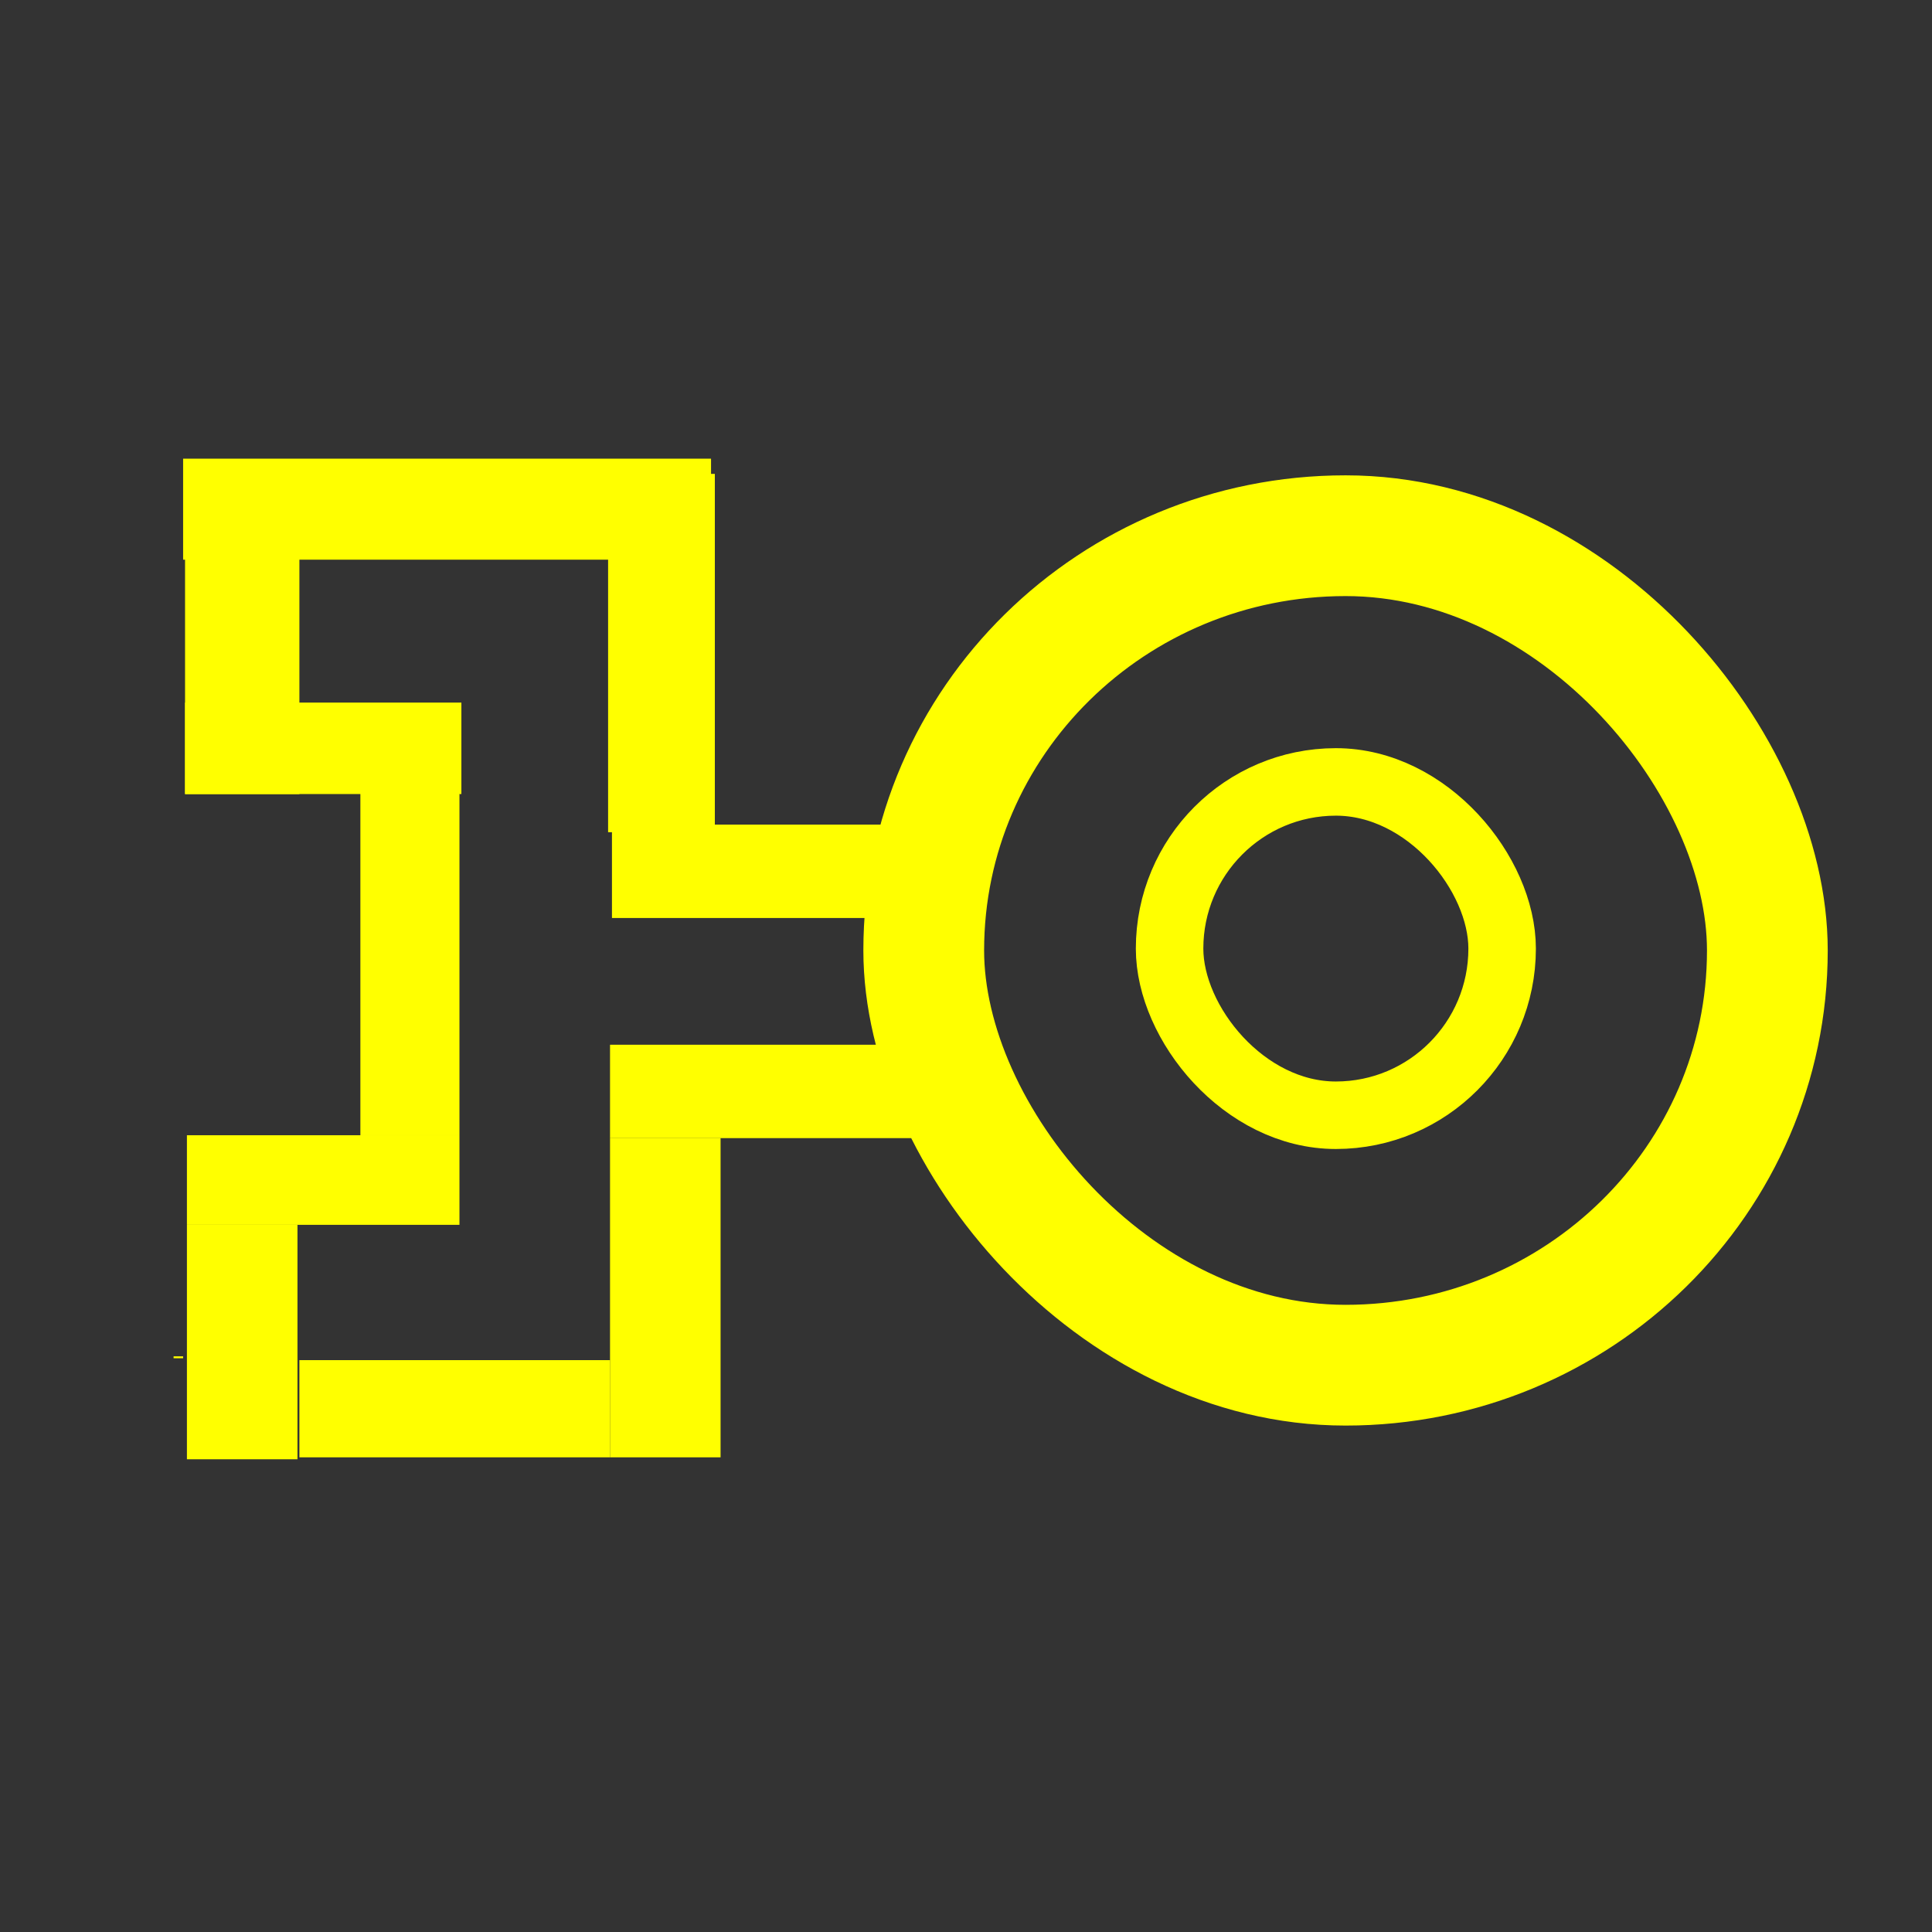 <?xml version="1.0" encoding="UTF-8" standalone="no"?>
<!-- Created with Inkscape (http://www.inkscape.org/) -->

<svg
   xmlns:osb="http://www.openswatchbook.org/uri/2009/osb"
   xmlns:dc="http://purl.org/dc/elements/1.1/"
   xmlns:cc="http://creativecommons.org/ns#"
   xmlns:rdf="http://www.w3.org/1999/02/22-rdf-syntax-ns#"
   xmlns:svg="http://www.w3.org/2000/svg"
   xmlns="http://www.w3.org/2000/svg"
   xmlns:xlink="http://www.w3.org/1999/xlink"
   xmlns:sodipodi="http://sodipodi.sourceforge.net/DTD/sodipodi-0.dtd"
   xmlns:inkscape="http://www.inkscape.org/namespaces/inkscape"
   width="32"
   height="32"
   id="svg2"
   version="1.1"
   inkscape:version="0.92.1 r15371"
   sodipodi:docname="Stijgleiding HD afnamepunt.svg">
  <rect width="100%" height="100%" fill="#333333" stroke="none"/>
  <defs
     id="defs4">
    <pattern
       inkscape:collect="always"
       xlink:href="#Strips1_1"
       id="pattern2429"
       patternTransform="matrix(10,0,0,10,-12.699,-1027.721)" />
    <pattern
       inkscape:collect="always"
       xlink:href="#Strips1_1"
       id="pattern2427"
       patternTransform="matrix(10,0,0,10,-12.699,-1027.721)" />
    <pattern
       inkscape:isstock="true"
       inkscape:stockid="Stripes 1:1"
       id="Strips1_1"
       patternTransform="translate(0,0) scale(10,10)"
       height="1"
       width="2"
       patternUnits="userSpaceOnUse"
       inkscape:collect="always">
      <rect
         id="rect1572"
         height="2"
         width="1"
         y="-0.5"
         x="0"
         style="fill:black;stroke:none" />
    </pattern>
    <linearGradient
       id="linearGradient2394"
       osb:paint="solid">
      <stop
         style="stop-color:#ffff00;stop-opacity:1;"
         offset="0"
         id="stop2392" />
    </linearGradient>
    <linearGradient
       id="linearGradient2384"
       osb:paint="solid">
      <stop
         style="stop-color:#ffff00;stop-opacity:1;"
         offset="0"
         id="stop2382" />
    </linearGradient>
    <linearGradient
       id="linearGradient2332"
       osb:paint="solid">
      <stop
         style="stop-color:#ffff00;stop-opacity:1;"
         offset="0"
         id="stop2330" />
    </linearGradient>
    <pattern
       patternUnits="userSpaceOnUse"
       width="17.696"
       height="17.528"
       patternTransform="translate(12.699,1027.721)"
       id="pattern2424">
      <ellipse
         ry="7.071"
         rx="7.155"
         cy="8.764"
         cx="8.848"
         id="path2390"
         style="fill:url(#pattern2427);fill-opacity:1;fill-rule:evenodd;stroke:url(#pattern2429);stroke-width:3.386;stroke-opacity:1" />
    </pattern>
  </defs>
  <sodipodi:namedview
     id="base"
     pagecolor="#ffffff"
     bordercolor="#666666"
     borderopacity="1.0"
     inkscape:pageopacity="0.0"
     inkscape:pageshadow="2"
     inkscape:zoom="15.839192"
     inkscape:cx="0.22973455"
     inkscape:cy="15.502218"
     inkscape:document-units="px"
     inkscape:current-layer="layer1"
     showgrid="false"
     inkscape:window-width="1920"
     inkscape:window-height="1017"
     inkscape:window-x="-8"
     inkscape:window-y="-8"
     inkscape:window-maximized="1"
     inkscape:pagecheckerboard="true" />
  <g
     inkscape:label="Laag 1"
     inkscape:groupmode="layer"
     id="layer1"
     transform="translate(-0.25,-1020.648)">
    <rect
       style="fill:#ffff00;stroke-width:1.447"
       id="rect14"
       width="4.735"
       height="1.547"
       x="10.386"
       y="1034.306" />
    <rect
       style="fill:#ffff00;stroke-width:1.504"
       id="rect14-8"
       width="5.114"
       height="1.547"
       x="10.354"
       y="1037.952" />
    <rect
       style="fill:#ffff00"
       id="rect31"
       width="1.768"
       height="5.935"
       x="10.322"
       y="1028.497" />
    <rect
       style="fill:#ffff00"
       id="rect33"
       width="8.744"
       height="1.673"
       x="3.283"
       y="1028.245" />
    <rect
       style="fill:#ffff00;stroke-width:1.059"
       id="rect35"
       width="1.894"
       height="4.388"
       x="3.315"
       y="1029.413" />
    <rect
       style="fill:#ffff00"
       id="rect37"
       width="4.577"
       height="1.515"
       x="3.315"
       y="1032.285" />
    <rect
       style="fill:#ffff00"
       id="rect39"
       width="4.514"
       height="1.484"
       x="3.346"
       y="1039.451" />
    <rect
       style="fill:#ffff00"
       id="rect41"
       width="1.641"
       height="5.682"
       x="6.219"
       y="1033.769" />
    <rect
       style="fill:#ffff00"
       id="rect43"
       width="0.158"
       height="0.032"
       x="3.125"
       y="1043.113" />
    <rect
       style="fill:#ffff00;stroke-width:1.017"
       id="rect45"
       width="1.831"
       height="3.883"
       x="3.346"
       y="1040.935" />
    <rect
       style="fill:#ffff00"
       id="rect47"
       width="1.831"
       height="5.288"
       x="10.354"
       y="1039.498" />
    <rect
       style="fill:#ffff00"
       id="rect49"
       width="5.145"
       height="1.61"
       x="5.209"
       y="1043.176" />
    <ellipse
       style="fill:#000000;fill-opacity:0;fill-rule:evenodd;stroke:none;stroke-width:1.04;stroke-opacity:1"
       id="path2445"
       cx="21.905"
       cy="1036.359"
       rx="6.945"
       ry="7.008" />
    <rect
       style="fill:#ffff00;fill-opacity:0;stroke:#ffff00;stroke-width:2;stroke-miterlimit:4;stroke-dasharray:none;stroke-opacity:1"
       id="rect836"
       width="13.973"
       height="13.739"
       x="15.55"
       y="1029.521"
       rx="11.593"
       ry="12.89" />
    <rect
       style="fill:#ffff00;fill-opacity:0;stroke:#ffff00;stroke-width:1.118;stroke-miterlimit:4;stroke-dasharray:none;stroke-opacity:1"
       id="rect836-0"
       width="5.508"
       height="5.521"
       x="19.622"
       y="1033.599"
       rx="4.569"
       ry="5.18"
       inkscape:transform-center-x="-2.7675467"
       inkscape:transform-center-y="3.270229" />
    <rect
       style="fill:none;stroke:#ff0000;stroke-width:0;stroke-miterlimit:4;stroke-dasharray:none;stroke-opacity:1;fill-opacity:1"
       id="rect4548"
       width="32"
       height="32"
       x="0.25"
       y="1020.648"
       rx="32"
       ry="32" />
  </g>
</svg>
